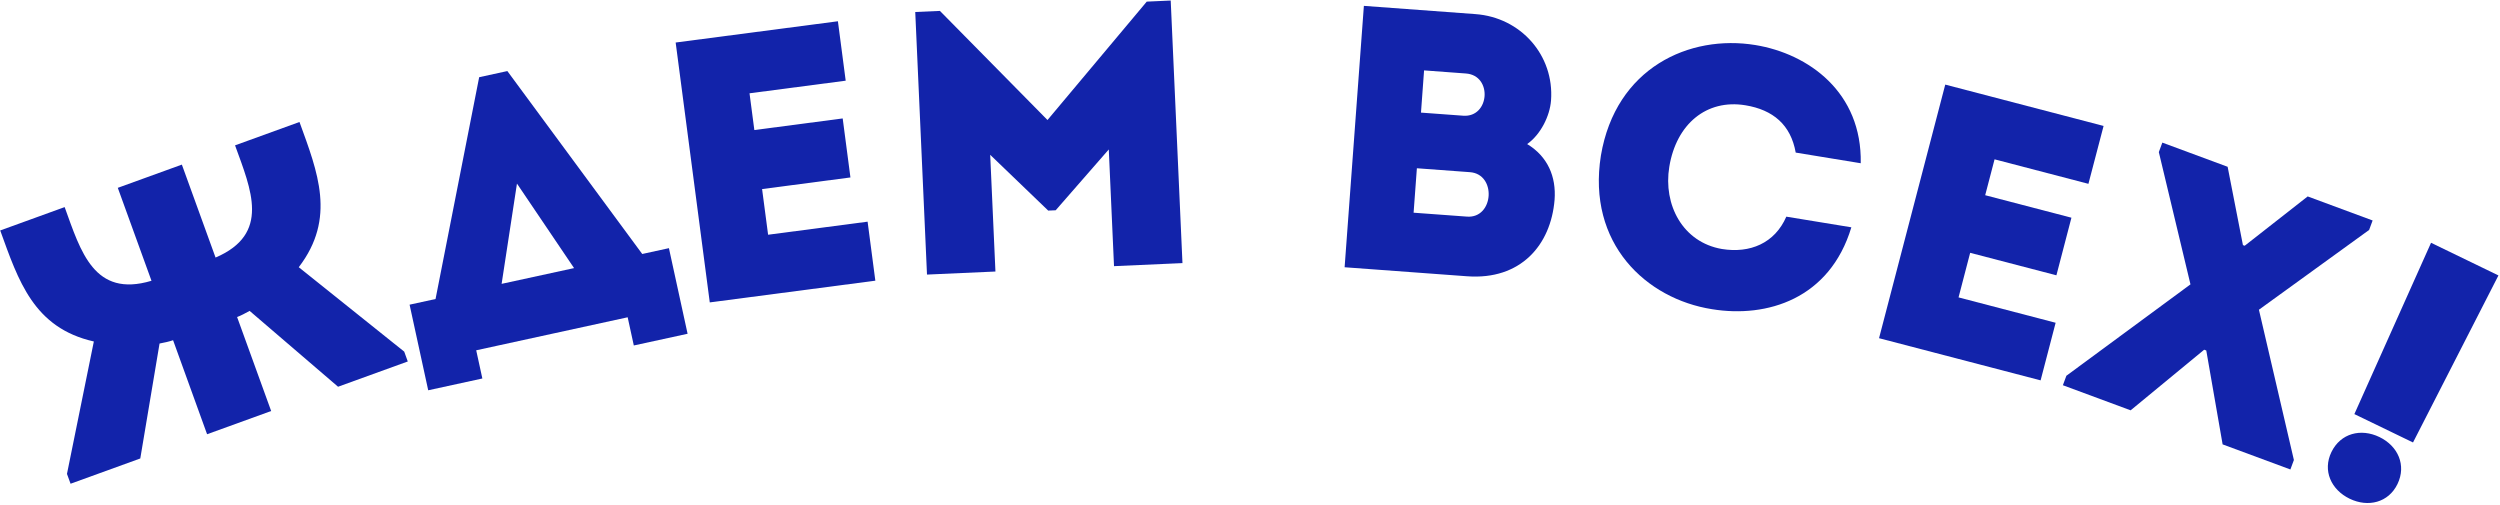 <svg width="549" height="111" viewBox="0 0 549 111" fill="none" xmlns="http://www.w3.org/2000/svg">
<path d="M38.007 74.709C37.157 75.019 36.097 75.229 35.037 75.439L30.807 100.679L15.497 106.229L14.707 104.069L20.607 74.989C7.367 71.999 4.057 61.659 0.047 50.609L14.197 45.479C17.727 55.219 20.647 65.439 33.267 61.659L25.867 41.249L39.937 36.149L47.337 56.559C59.457 51.379 55.147 41.659 51.617 31.919L65.767 26.789C69.777 37.839 73.857 47.909 65.607 58.679L88.767 77.219L89.547 79.379L74.237 84.929L54.817 68.269C53.867 68.789 52.917 69.309 52.067 69.619L59.547 90.259L45.477 95.359L38.007 74.709Z" fill="#1223AA"/>
<path d="M105.925 83.115L94.035 85.705L89.945 66.905L95.645 65.665L105.225 16.955L111.415 15.605L141.035 55.775L146.895 54.495L150.995 73.295L139.185 75.865L137.835 69.675L104.575 76.925L105.925 83.115ZM110.155 62.335L126.065 58.875L113.525 40.315L110.155 62.335Z" fill="#1223AA"/>
<path d="M185.715 17.718C177.235 18.828 172.995 19.388 164.595 20.488L165.655 28.558L185.055 26.008C185.625 30.328 186.185 34.648 186.755 38.968L167.355 41.518C167.795 44.858 168.225 48.118 168.675 51.548C177.075 50.448 181.965 49.808 190.525 48.678C191.085 52.918 191.655 57.318 192.225 61.638C178.855 63.388 169.075 64.678 155.865 66.408C153.365 47.328 150.855 28.248 148.375 9.338C161.585 7.608 170.635 6.418 184.005 4.668C184.565 8.908 185.145 13.308 185.715 17.718Z" fill="#1223AA"/>
<path d="M251.828 0.357L257.088 0.117L259.668 57.777C254.658 57.997 249.648 58.227 244.638 58.447L243.488 32.817L231.828 46.177L230.188 46.247L217.448 33.997L218.598 59.627C213.588 59.847 208.578 60.077 203.568 60.297L200.988 2.637L206.408 2.397L230.028 26.357L251.828 0.357Z" fill="#1223AA"/>
<path d="M335.367 31.639C339.867 34.359 341.767 38.789 341.387 43.869C340.567 53.869 333.897 61.539 322.177 60.669L295.277 58.689L299.507 1.289L324.027 3.099C333.947 3.829 341.337 12.129 340.607 22.049C340.347 25.499 338.317 29.549 335.367 31.639ZM311.147 36.949L310.427 46.709L322.157 47.569C328.057 47.999 328.697 38.239 322.797 37.809L311.147 36.949ZM312.727 15.459L312.047 24.729L321.317 25.409C327.137 25.839 327.817 16.569 321.917 16.139L312.727 15.459Z" fill="#1223AA"/>
<path d="M385.458 9.888C397.228 11.818 408.918 20.308 408.618 35.848C403.668 35.038 399.288 34.318 394.338 33.508C393.258 27.418 389.377 24.118 383.287 23.118C374.767 21.718 368.118 27.218 366.578 36.628C365.208 44.988 369.528 53.188 378.118 54.678C384.288 55.688 389.738 53.418 392.278 47.578C397.148 48.378 401.608 49.108 406.558 49.918C401.818 65.638 388.038 69.878 375.948 67.898C361.488 65.618 348.478 53.488 351.558 34.158C354.808 14.868 371.008 7.528 385.458 9.888Z" fill="#1223AA"/>
<path d="M458.617 40.368C450.347 38.208 446.207 37.128 438.007 34.988L435.947 42.868L454.887 47.808C453.787 52.028 452.687 56.238 451.587 60.458L432.647 55.518C431.797 58.778 430.967 61.958 430.097 65.308C438.297 67.448 443.067 68.698 451.417 70.878C450.337 75.018 449.217 79.308 448.117 83.528C435.067 80.118 425.527 77.628 412.637 74.268C417.497 55.648 422.357 37.038 427.177 18.578C440.067 21.938 448.897 24.248 461.947 27.658C460.857 31.778 459.737 36.078 458.617 40.368Z" fill="#1223AA"/>
<path d="M484.038 76.796L467.888 90.106L453.008 84.596L453.778 82.516L481.028 62.446L474.078 33.396L474.848 31.316L489.188 36.626L492.548 53.826L492.938 53.966L506.768 43.136L521.028 48.416L520.258 50.496L496.058 68.016L503.738 101.016L502.968 103.096L488.088 97.586L484.498 76.966L484.038 76.796Z" fill="#1223AA"/>
<path d="M511.978 99.276C513.988 95.136 518.458 94.006 522.528 95.976C526.598 97.946 528.488 102.156 526.488 106.296C524.518 110.366 520.048 111.486 515.978 109.516C511.908 107.546 510.008 103.346 511.978 99.276ZM533.858 53.316L548.658 60.486L529.898 97.166L517.018 90.936L533.858 53.316Z" fill="#1223AA"/>
</svg>
